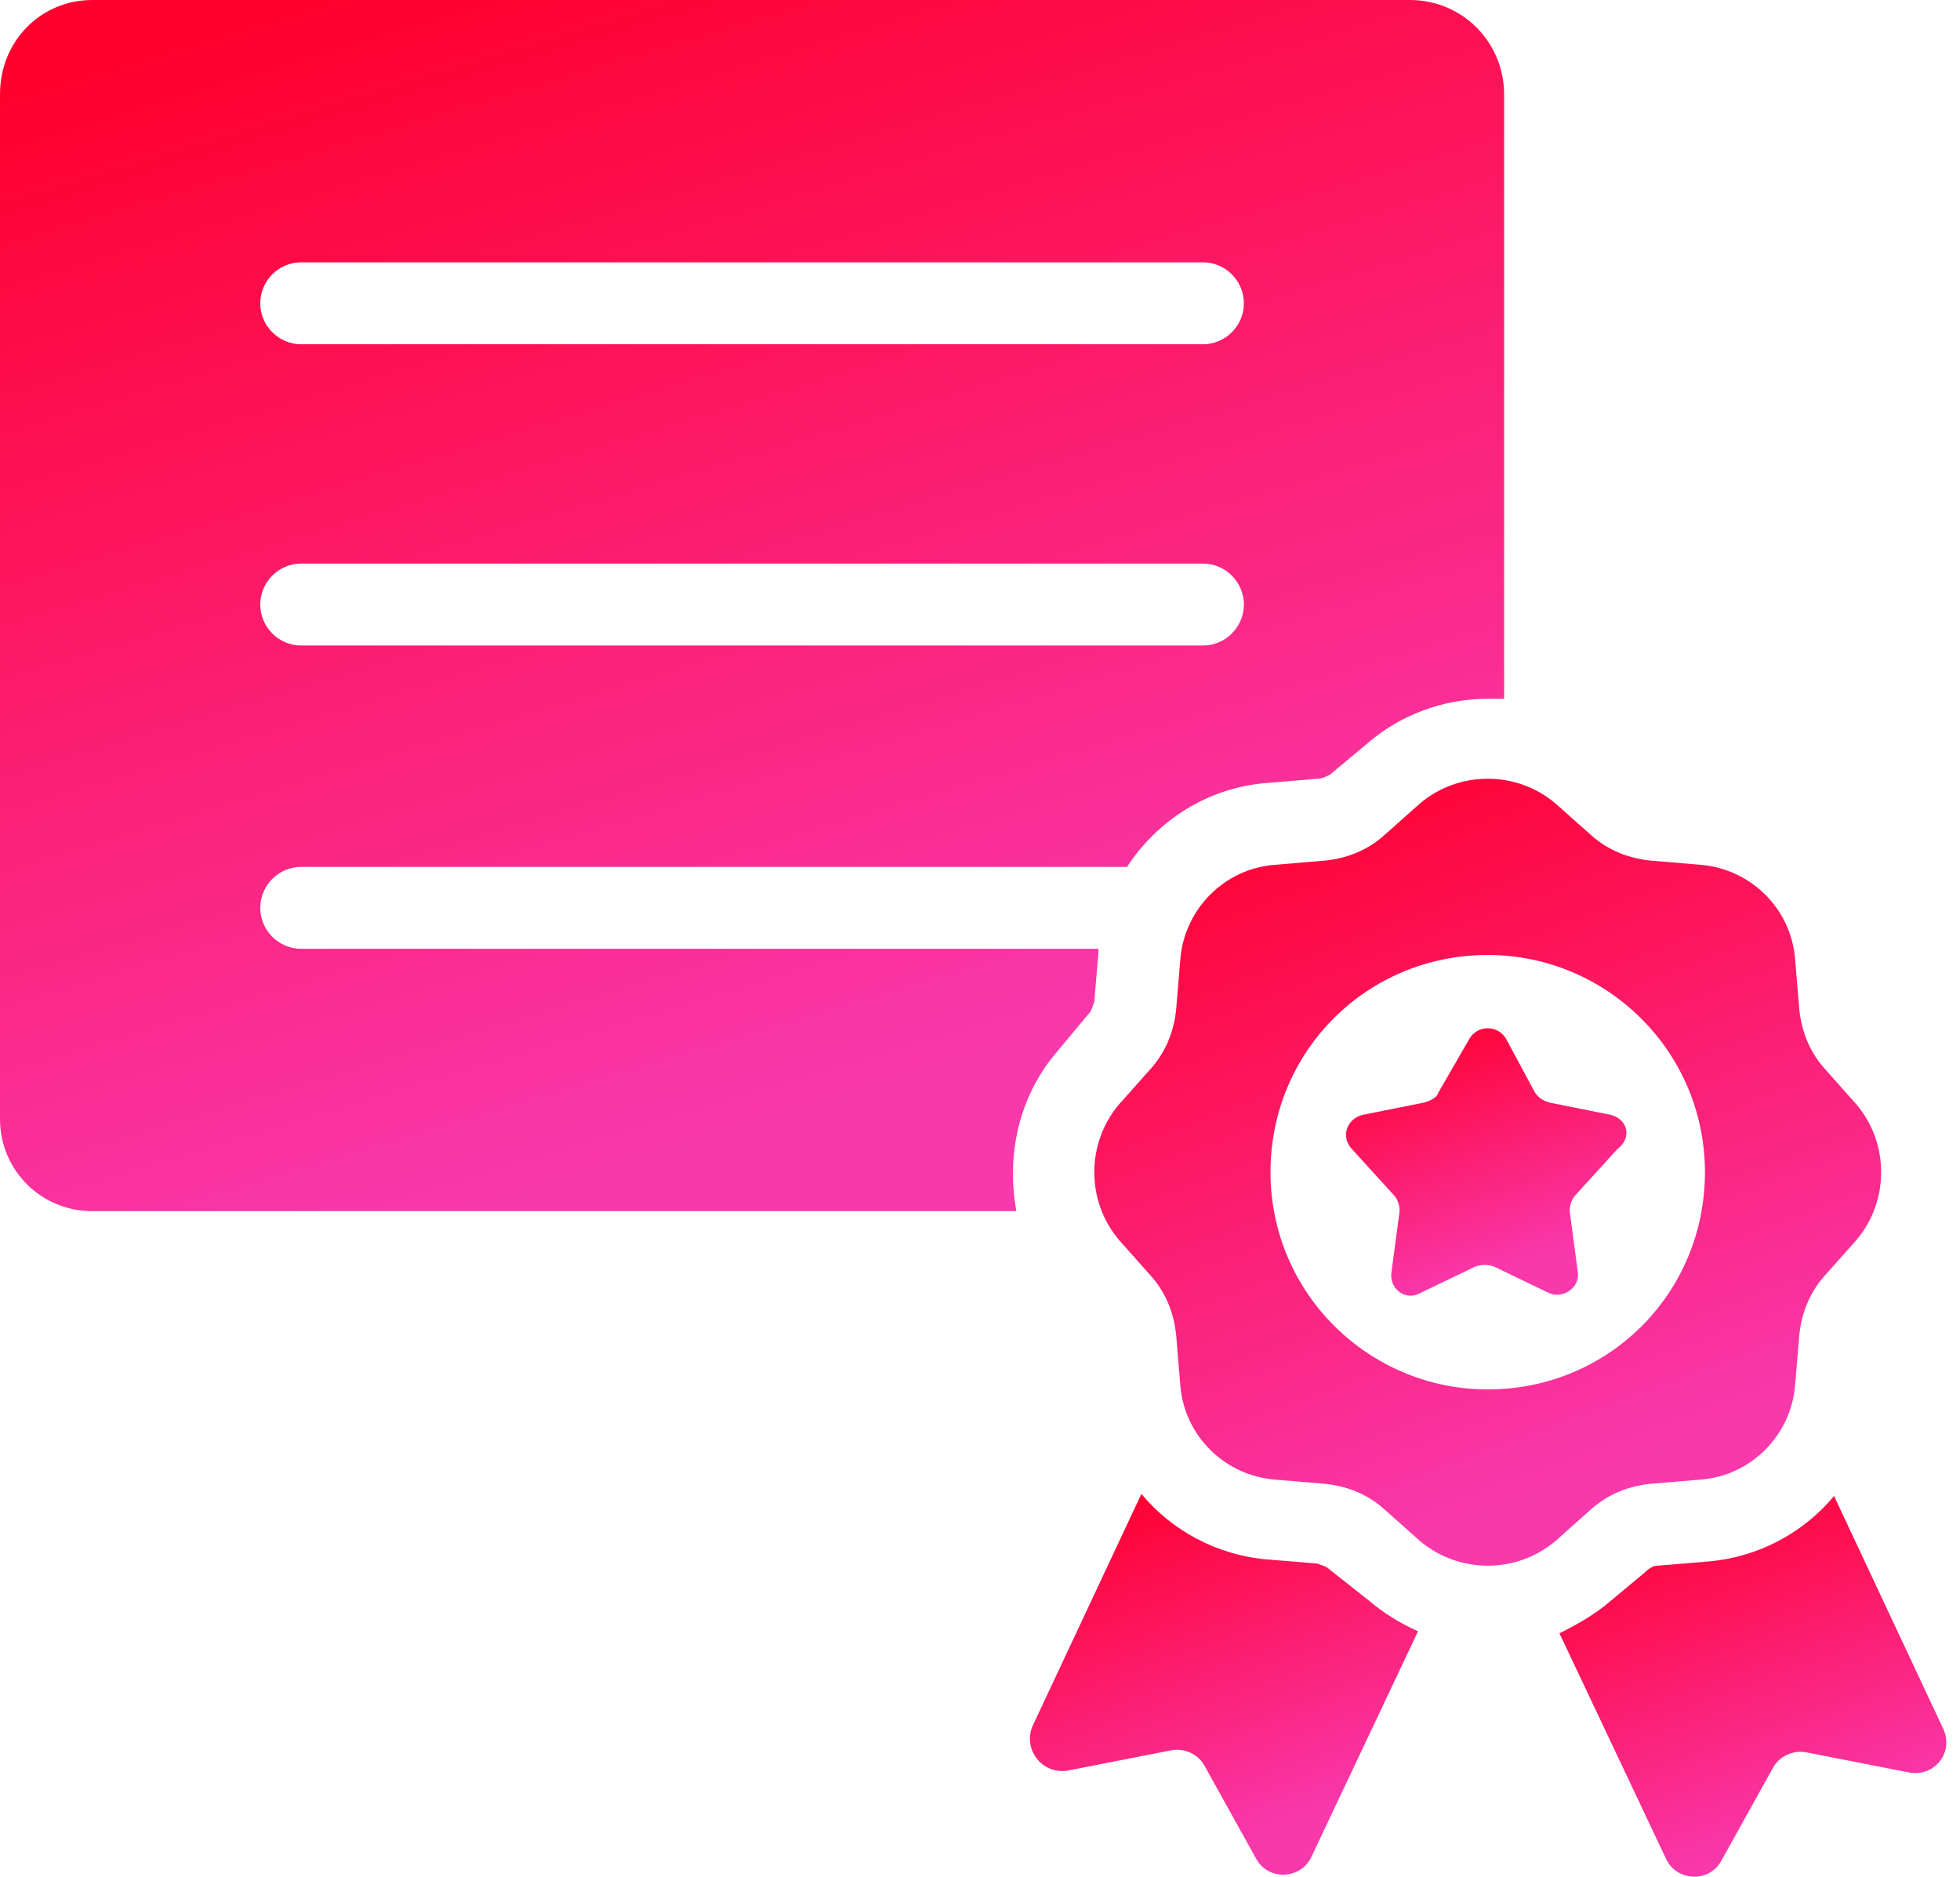 <svg width="47" height="45" viewBox="0 0 47 45" fill="none" xmlns="http://www.w3.org/2000/svg">
<path d="M25.356 25.208L26.093 24.324C26.191 24.226 26.191 24.127 26.24 24.029L26.339 22.85C26.339 22.801 26.339 22.801 26.339 22.751H7.223C6.683 22.751 6.241 22.309 6.241 21.769C6.241 21.228 6.683 20.786 7.223 20.786H27.026C27.764 19.656 28.992 18.869 30.417 18.771L31.596 18.673C31.695 18.673 31.793 18.624 31.891 18.575L32.776 17.837C33.562 17.15 34.594 16.756 35.675 16.756C35.822 16.756 35.921 16.756 36.068 16.756V2.26C36.068 1.032 35.085 0 33.808 0H2.211C0.983 0 0 0.983 0 2.26V26.83C0 28.058 0.983 29.041 2.211 29.041H24.373C24.127 27.715 24.422 26.289 25.356 25.208ZM7.223 6.29H28.845C29.385 6.29 29.828 6.732 29.828 7.273C29.828 7.813 29.385 8.255 28.845 8.255H7.223C6.683 8.255 6.241 7.813 6.241 7.273C6.241 6.732 6.683 6.29 7.223 6.29ZM7.223 13.513H28.845C29.385 13.513 29.828 13.956 29.828 14.496C29.828 15.037 29.385 15.479 28.845 15.479H7.223C6.683 15.479 6.241 15.037 6.241 14.496C6.241 13.956 6.683 13.513 7.223 13.513Z" fill="url(#paint0_linear)"/>
<path d="M31.891 37.641C31.793 37.542 31.695 37.542 31.596 37.493L30.417 37.395C29.189 37.297 28.108 36.707 27.37 35.822L24.766 41.375C24.52 41.916 24.963 42.554 25.602 42.456L28.108 41.965C28.402 41.916 28.746 42.063 28.894 42.358L30.122 44.569C30.417 45.11 31.203 45.061 31.449 44.52L34.004 39.115C33.562 38.918 33.169 38.672 32.825 38.378L31.891 37.641Z" fill="url(#paint1_linear)"/>
<path d="M46.584 41.424L43.98 35.872C43.242 36.756 42.161 37.346 40.933 37.444L39.754 37.542C39.655 37.542 39.557 37.592 39.459 37.69L38.574 38.427C38.23 38.722 37.788 38.967 37.395 39.164L39.95 44.569C40.196 45.11 40.982 45.159 41.277 44.618L42.505 42.407C42.653 42.112 42.997 41.965 43.292 42.014L45.798 42.505C46.387 42.604 46.879 42.014 46.584 41.424Z" fill="url(#paint2_linear)"/>
<path d="M39.606 35.577L40.785 35.478C42.014 35.38 42.948 34.397 43.046 33.218L43.144 32.039C43.193 31.498 43.39 31.007 43.734 30.614L44.52 29.729C45.306 28.796 45.306 27.42 44.52 26.486L43.734 25.602C43.39 25.208 43.193 24.717 43.144 24.177L43.046 22.997C42.948 21.769 41.965 20.835 40.785 20.737L39.606 20.638C39.066 20.589 38.574 20.393 38.181 20.049L37.297 19.263C36.363 18.476 34.987 18.476 34.053 19.263L33.169 20.049C32.776 20.393 32.284 20.589 31.744 20.638L30.564 20.737C29.336 20.835 28.402 21.818 28.304 22.997L28.206 24.177C28.157 24.717 27.96 25.208 27.616 25.602L26.83 26.486C26.044 27.42 26.044 28.796 26.83 29.729L27.616 30.614C27.96 31.007 28.157 31.498 28.206 32.039L28.304 33.218C28.402 34.447 29.385 35.38 30.564 35.478L31.744 35.577C32.284 35.626 32.776 35.822 33.169 36.166L34.053 36.953C34.987 37.739 36.363 37.739 37.297 36.953L38.181 36.166C38.574 35.822 39.066 35.626 39.606 35.577ZM35.675 33.316C32.825 33.316 30.466 31.007 30.466 28.108C30.466 25.208 32.776 22.899 35.675 22.899C38.525 22.899 40.884 25.208 40.884 28.108C40.884 31.007 38.574 33.316 35.675 33.316Z" fill="url(#paint3_linear)"/>
<path d="M38.623 26.732L37.149 26.437C37.002 26.388 36.904 26.339 36.805 26.191L36.117 24.913C35.921 24.57 35.429 24.57 35.233 24.913L34.496 26.191C34.447 26.339 34.299 26.388 34.152 26.437L32.678 26.732C32.284 26.83 32.137 27.272 32.432 27.567L33.415 28.648C33.513 28.746 33.562 28.894 33.562 29.041L33.365 30.515C33.316 30.909 33.709 31.203 34.053 31.007L35.38 30.368C35.528 30.319 35.675 30.319 35.822 30.368L37.149 31.007C37.493 31.154 37.886 30.859 37.837 30.515L37.641 29.041C37.641 28.894 37.69 28.746 37.788 28.648L38.771 27.567C39.164 27.272 39.017 26.83 38.623 26.732Z" fill="url(#paint4_linear)"/>
<defs>
<linearGradient id="paint0_linear" x1="7.729" y1="3.356e-07" x2="16.018" y2="27.633" gradientUnits="userSpaceOnUse">
<stop stop-color="#FF002E"/>
<stop offset="1" stop-color="#F938AC"/>
</linearGradient>
<linearGradient id="paint1_linear" x1="26.692" y1="35.822" x2="29.743" y2="44.175" gradientUnits="userSpaceOnUse">
<stop stop-color="#FF002E"/>
<stop offset="1" stop-color="#F938AC"/>
</linearGradient>
<linearGradient id="paint2_linear" x1="39.383" y1="35.872" x2="42.442" y2="44.217" gradientUnits="userSpaceOnUse">
<stop stop-color="#FF002E"/>
<stop offset="1" stop-color="#F938AC"/>
</linearGradient>
<linearGradient id="paint3_linear" x1="30.284" y1="18.673" x2="36.686" y2="35.858" gradientUnits="userSpaceOnUse">
<stop stop-color="#FF002E"/>
<stop offset="1" stop-color="#F938AC"/>
</linearGradient>
<linearGradient id="paint4_linear" x1="33.717" y1="24.655" x2="35.816" y2="30.562" gradientUnits="userSpaceOnUse">
<stop stop-color="#FF002E"/>
<stop offset="1" stop-color="#F938AC"/>
</linearGradient>
</defs>
</svg>
